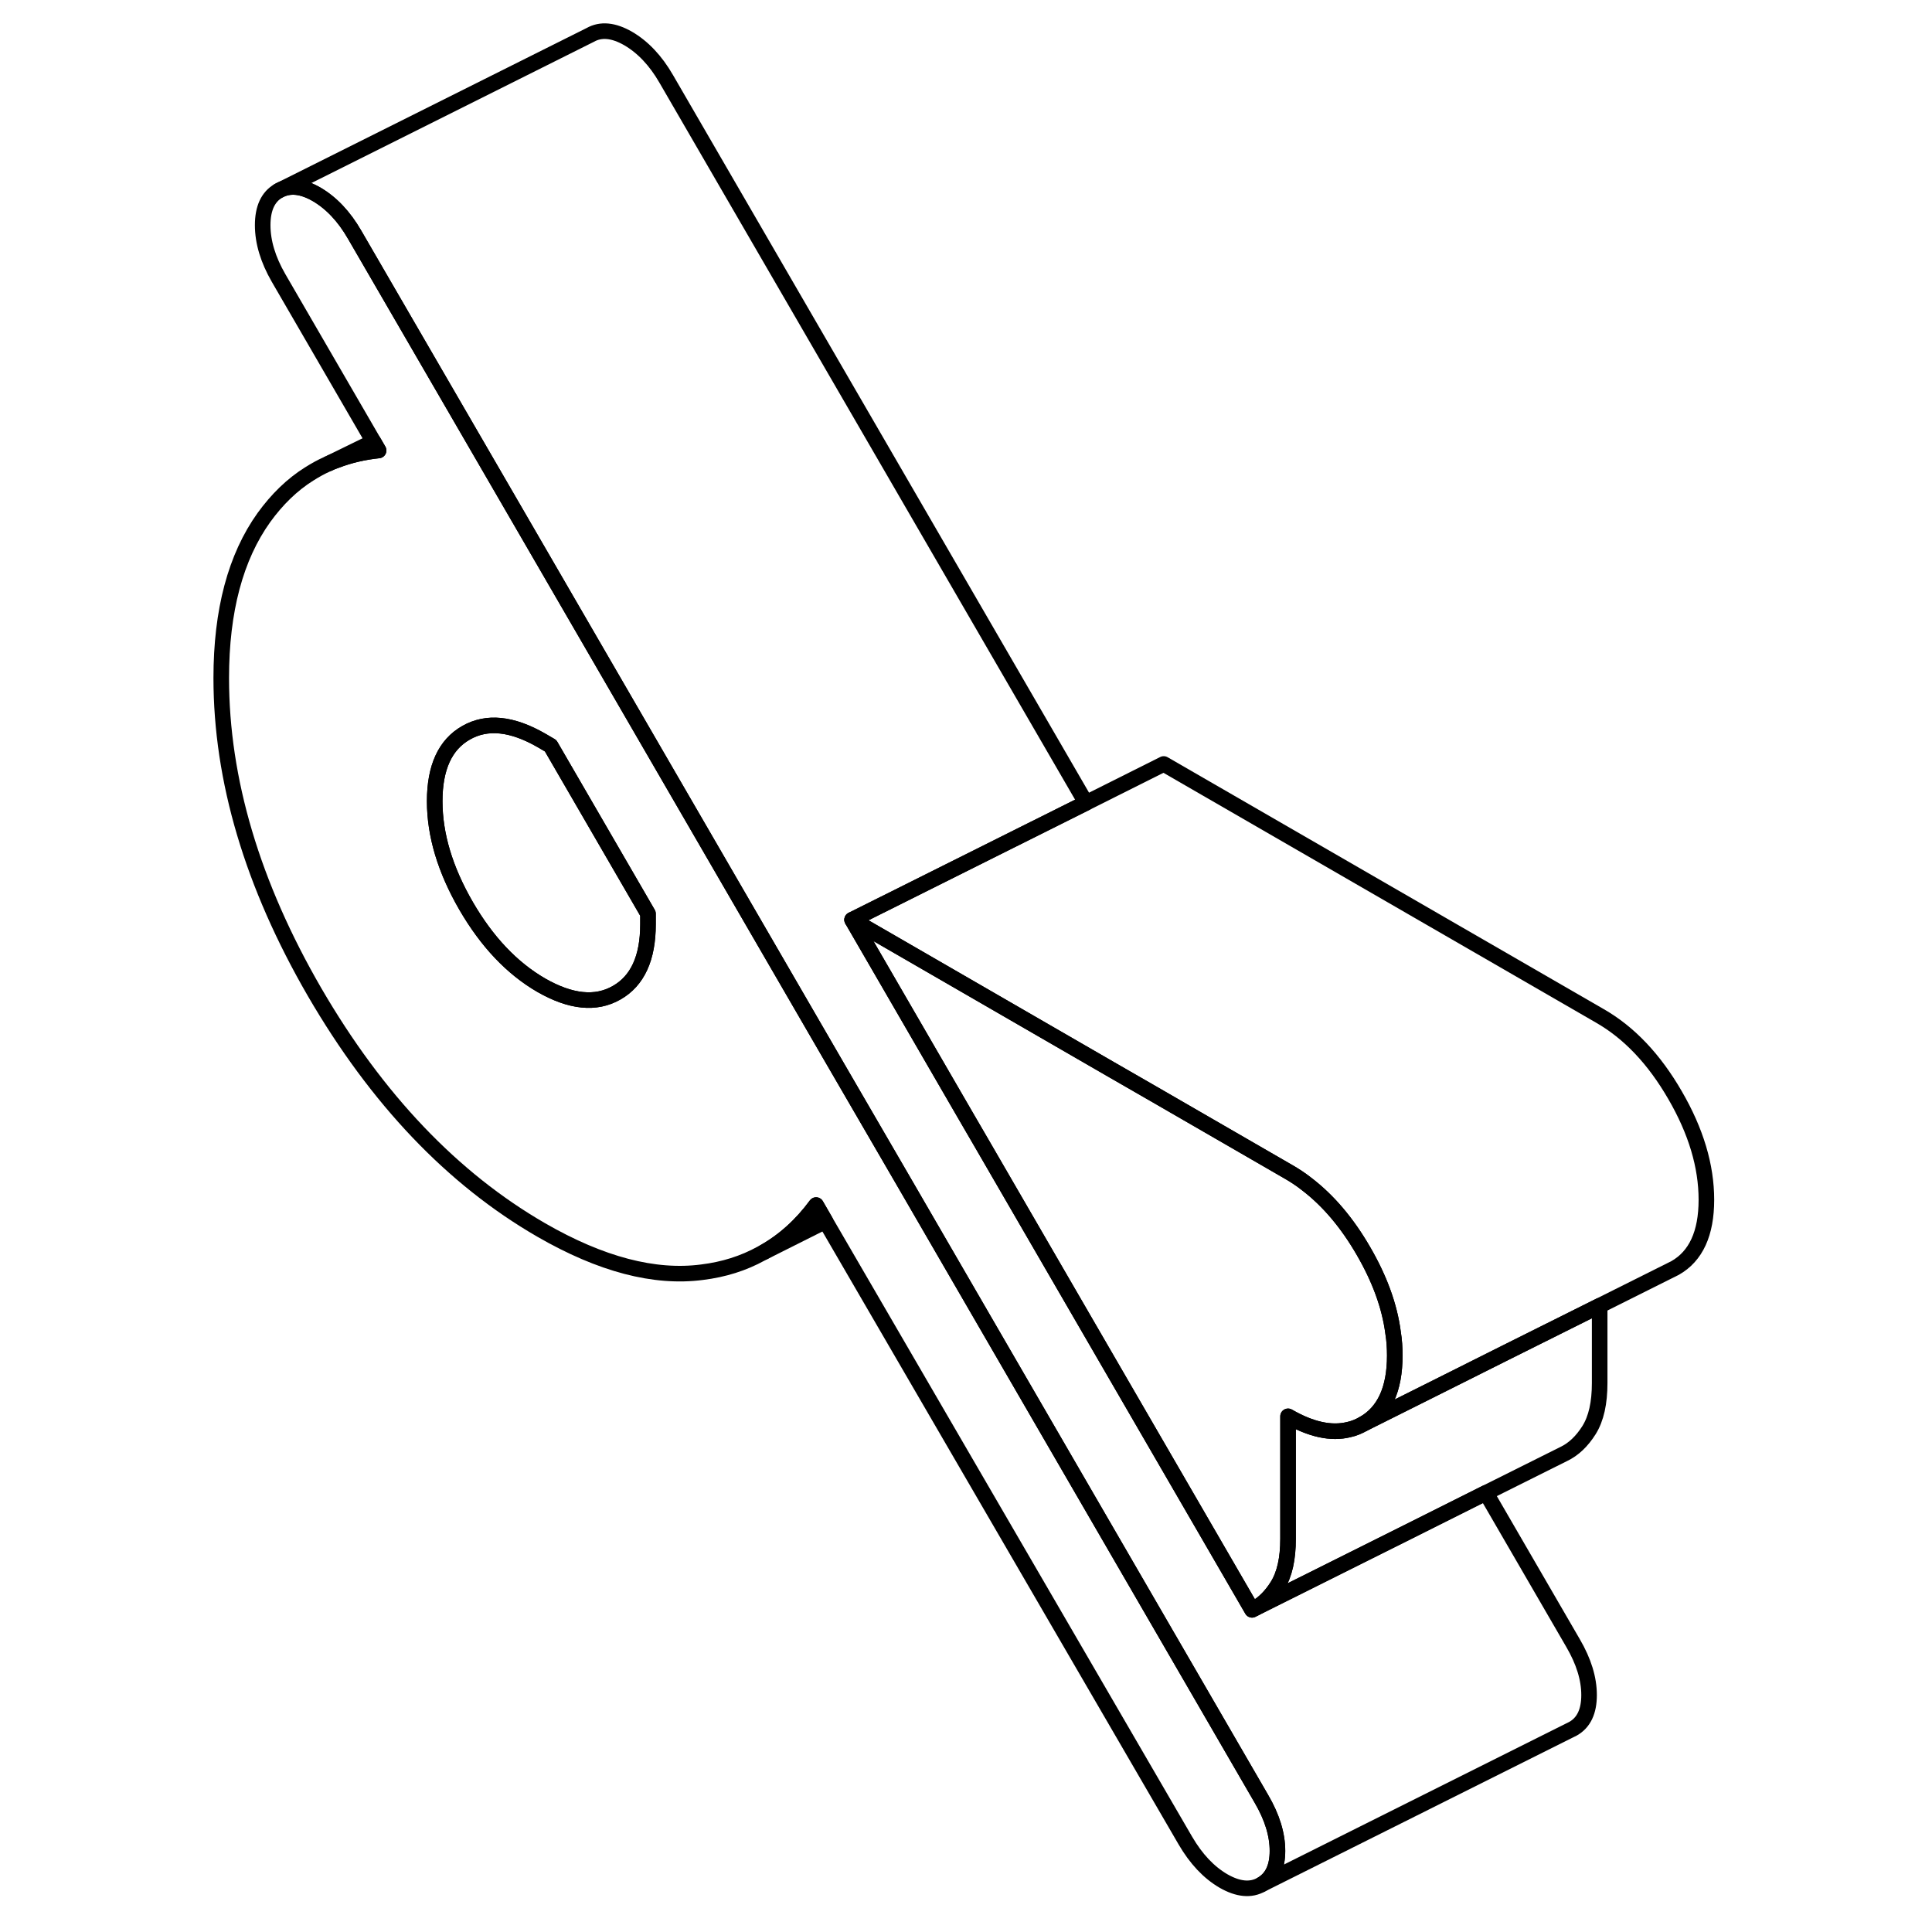 <svg width="48" height="48" viewBox="0 0 101 124" fill="none" xmlns="http://www.w3.org/2000/svg" stroke-width="1px"
     stroke-linecap="round" stroke-linejoin="round">
    <path d="M69.46 115.453L46.51 75.853L42.09 68.243L22.73 34.843L17.5 25.823L11.26 15.063C10.58 13.883 9.76 13.023 8.82 12.473C7.88 11.933 7.07 11.853 6.38 12.243C5.7 12.633 5.36 13.373 5.36 14.453C5.36 15.533 5.7 16.663 6.38 17.843L12.47 28.343L12.8 28.913C11.84 29.013 10.94 29.223 10.1 29.543L10.02 29.573C9.87 29.623 9.73 29.683 9.59 29.753L9.52 29.783C9.11 29.963 8.72 30.183 8.34 30.423C7.24 31.113 6.28 32.053 5.44 33.213C3.62 35.753 2.7 39.193 2.7 43.513C2.7 50.063 4.7 56.783 8.69 63.673C12.69 70.553 17.54 75.653 23.24 78.944C27.07 81.153 30.51 82.053 33.56 81.653C34.95 81.483 36.22 81.083 37.36 80.453L37.53 80.363C38.81 79.643 39.93 78.633 40.88 77.343L41.48 78.383L64.58 118.133C65.27 119.313 66.08 120.173 67.02 120.723C67.96 121.263 68.78 121.343 69.46 120.953C70.15 120.563 70.49 119.843 70.49 118.793C70.49 117.743 70.15 116.633 69.46 115.453ZM30.09 59.323C30.09 61.483 29.42 62.953 28.08 63.713C26.74 64.483 25.13 64.313 23.24 63.233C21.36 62.143 19.75 60.444 18.41 58.133C17.07 55.813 16.4 53.583 16.4 51.423C16.4 49.263 17.07 47.793 18.41 47.033C19.75 46.263 21.36 46.433 23.24 47.513L23.84 47.863L30.09 58.643V59.323Z" stroke="currentColor" stroke-linejoin="round"/>
    <path d="M30.09 58.644V59.324C30.09 61.483 29.42 62.953 28.08 63.714C26.74 64.484 25.13 64.314 23.24 63.233C21.36 62.144 19.75 60.444 18.41 58.133C17.07 55.813 16.4 53.584 16.4 51.423C16.4 49.264 17.07 47.794 18.41 47.033C19.75 46.264 21.36 46.434 23.24 47.514L23.84 47.864L30.09 58.644Z" stroke="currentColor" stroke-linejoin="round"/>
    <path d="M90.49 108.793C90.49 109.843 90.15 110.563 89.46 110.953L89.24 111.063L69.46 120.953C70.15 120.563 70.49 119.843 70.49 118.793C70.49 117.743 70.15 116.633 69.46 115.453L46.51 75.853L42.09 68.243L22.73 34.843L17.5 25.823L11.26 15.063C10.58 13.883 9.76 13.023 8.82 12.473C7.88 11.933 7.07 11.853 6.38 12.243L26.38 2.243C27.07 1.853 27.88 1.933 28.82 2.473C29.76 3.023 30.58 3.883 31.26 5.063L58.2 51.533L43.19 59.033L50.49 71.633L51.49 73.353L68.86 103.323L69.09 103.203L78.88 98.313L83.87 95.813L89.46 105.453C90.15 106.633 90.49 107.743 90.49 108.793Z" stroke="currentColor" stroke-linejoin="round"/>
    <path d="M91.17 83.803V88.763C91.17 90.043 90.95 91.043 90.49 91.783C90.03 92.513 89.49 93.023 88.86 93.323L83.87 95.814L78.88 98.314L69.09 103.203C69.62 102.893 70.09 102.423 70.49 101.783C70.95 101.043 71.17 100.043 71.17 98.763V90.903C72.64 91.753 73.94 92.034 75.07 91.754C75.4 91.683 75.71 91.553 76.01 91.383L80.11 89.333L85.1 86.833L91.17 83.803Z" stroke="currentColor" stroke-linejoin="round"/>
    <path d="M98.02 77.004C98.02 79.163 97.35 80.624 96.01 81.383L95.59 81.593L91.17 83.803L85.1 86.833L80.11 89.333L76.01 91.383C77.35 90.624 78.02 89.163 78.02 87.004C78.02 86.513 77.99 86.023 77.91 85.533C77.69 83.833 77.05 82.084 76.01 80.293C74.97 78.493 73.76 77.063 72.39 76.013C72 75.703 71.59 75.433 71.17 75.194L62.55 70.213L59.79 68.624L43.19 59.033L58.2 51.533L63.19 49.033L91.17 65.194C93.06 66.273 94.67 67.974 96.01 70.293C97.35 72.603 98.02 74.834 98.02 77.004Z" stroke="currentColor" stroke-linejoin="round"/>
    <path d="M78.02 87.004C78.02 89.163 77.35 90.624 76.01 91.383C75.71 91.553 75.4 91.683 75.07 91.754C73.94 92.034 72.64 91.753 71.17 90.903V98.763C71.17 100.043 70.95 101.043 70.49 101.783C70.09 102.423 69.62 102.893 69.09 103.203L68.86 103.323L51.49 73.353L50.49 71.633L43.19 59.033L59.79 68.624L62.55 70.213L71.17 75.194C71.59 75.433 72 75.703 72.39 76.013C73.76 77.063 74.97 78.493 76.01 80.293C77.05 82.084 77.69 83.833 77.91 85.533C77.99 86.023 78.02 86.513 78.02 87.004Z" stroke="currentColor" stroke-linejoin="round"/>
    <path d="M41.48 78.383L37.53 80.364C38.81 79.644 39.93 78.633 40.88 77.344L41.48 78.383Z" stroke="currentColor" stroke-linejoin="round"/>
    <path d="M12.8 28.913C11.84 29.014 10.94 29.224 10.1 29.544L10.02 29.573C9.87 29.623 9.73 29.683 9.59 29.753L12.47 28.343L12.8 28.913Z" stroke="currentColor" stroke-linejoin="round"/>
</svg>